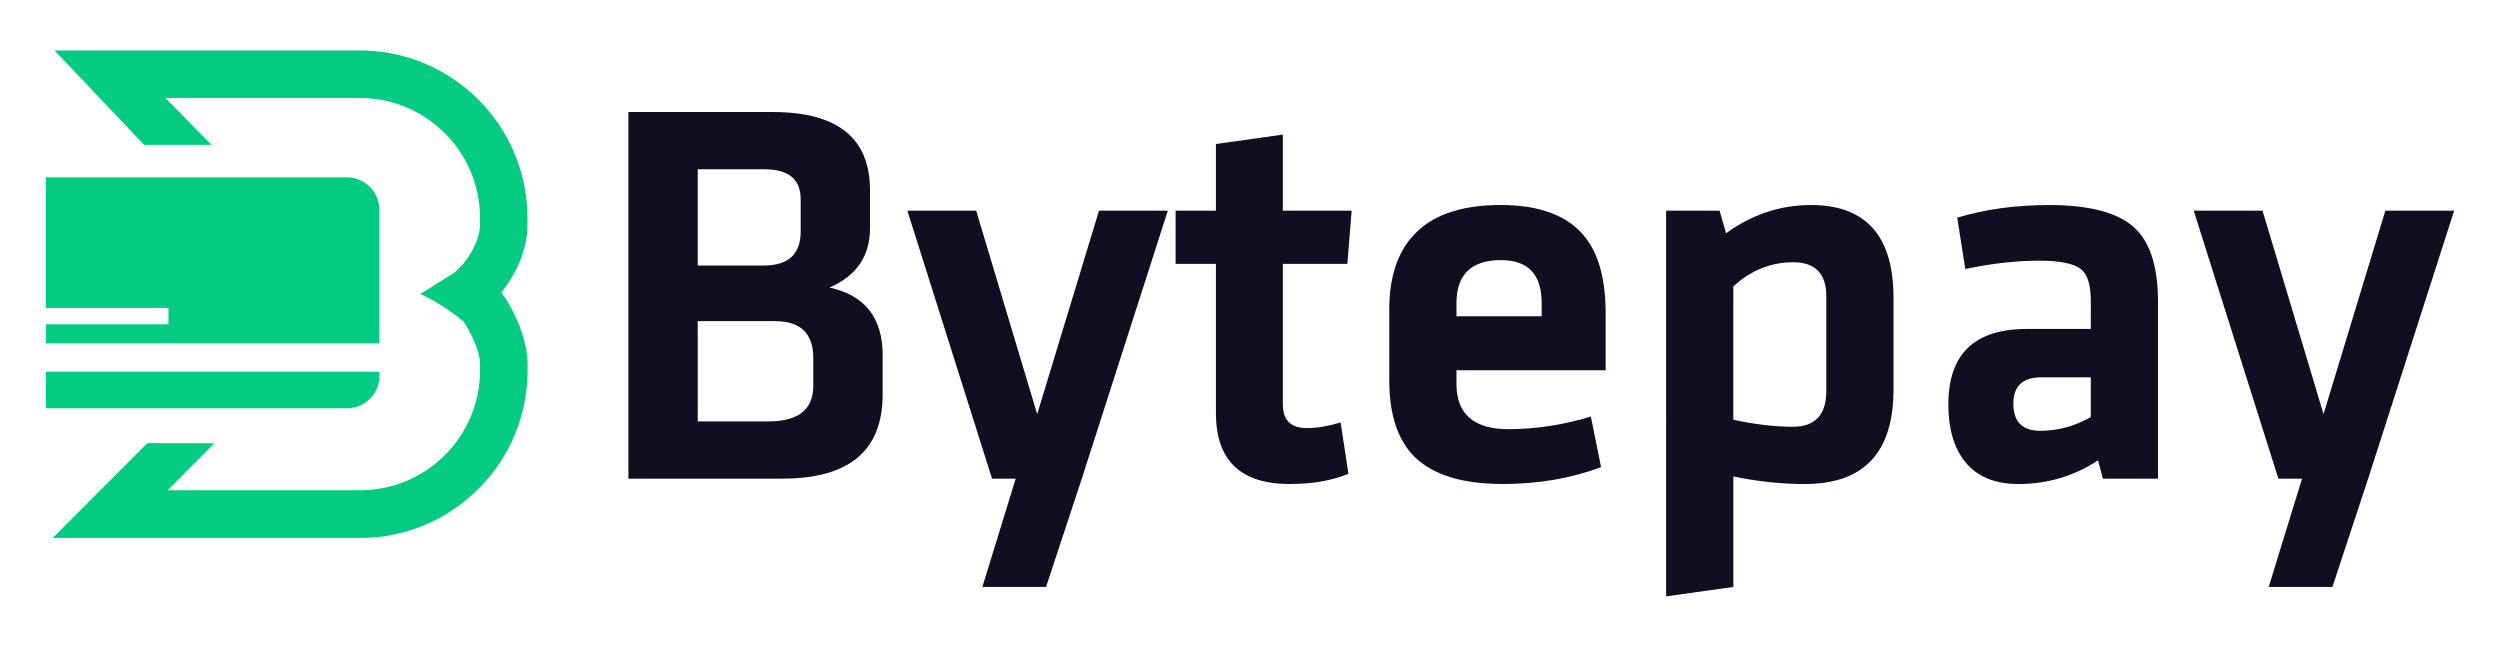 <svg version="1.1" id="Layer_1" xmlns="http://www.w3.org/2000/svg" xmlns:xlink="http://www.w3.org/1999/xlink" x="0px"
  y="0px" viewBox="0 0 1790.18 463.17" style="enable-background:new 0 0 1790.18 463.17;" xml:space="preserve">
  <style type="text/css">
    .st0 {
      fill: #03CB83;
    }

    .st1 {
      fill: #110E22;
    }
  </style>
  <g>
    <path class="st0" d="M377.8,260.57v4.6c0,66.14-53.71,120.05-119.95,120.05H37.71l67.8-67.9l48.04,0.1l-33.56,33.66h137.85
		c47.35,0,85.9-38.55,85.9-85.8v-4.6c0-9.49-6.85-23.19-11.94-30.62c-0.1,0-0.1,0-0.2-0.1c-3.33-2.74-17.32-13.89-30.72-19.37
		l23.87-14.97h0.1c9.1-7.04,18.88-22.41,18.88-35.03v-4.5c0-47.35-38.55-85.9-85.9-85.9H118.53l32.97,33.56h-48.23L38.98,36.13
		h218.77c66.14,0,119.95,53.81,119.95,119.95v4.5c0.1,18.2-8.22,35.81-18.69,48.72c3.82,5.38,6.85,10.76,8.41,13.89
		C371.24,230.83,377.8,245.9,377.8,260.57z" />
    <path class="st0" d="M32.82,266.31v26.04h215.7c12.85,0,23.24-10.39,23.24-23.24v-2.92H32.82V266.31z" />
    <path class="st0" d="M248.41,126.98H32.82v93.54h87.82v11.68H32.82v13.66h238.83v-95.65C271.65,137.38,261.26,126.98,248.41,126.98
		z" />
    <g>
      <path class="st1" d="M449.97,342.74V80.22h103.35c46.45,0,69.67,18.67,69.67,56.01v27.14c0,20.02-9.69,34.19-29.06,42.53
			c25.41,5.52,38.11,21.69,38.11,48.5v28.1c0,40.16-23.93,60.24-71.79,60.24H449.97z M573.34,142.58c0-14.24-8.66-21.36-25.98-21.36
			h-47.73v68.9h47.35c17.58,0,26.37-8.15,26.37-24.44V142.58z M582.38,256.32c0-17.58-9.18-26.37-27.52-26.37h-55.24v71.79h50.81
			c21.3,0,31.95-8.53,31.95-25.6V256.32z" />
      <path class="st1" d="M774.65,342.74l-25.6,77.56h-45.61l23.87-77.56h-16.94l-60.63-191.88h49.27l43.69,145.69l44.27-145.69h49.27
			L774.65,342.74z" />
      <path class="st1" d="M965.57,339.27c-11.81,4.88-25.86,7.31-42.15,7.31c-35.16,0-52.73-16.94-52.73-50.81V188.96h-28.87v-38.11
			h28.87v-47.73l47.92-6.74v54.47h49.27l-3.08,38.11h-46.19v100.66c0,11.29,5.77,16.94,17.32,16.94c6.93,0,14.95-1.35,24.06-4.04
			L965.57,339.27z" />
      <path class="st1" d="M1042.94,274.99c0,21.55,12.44,32.33,37.34,32.33c19.25,0,38.88-3.01,58.89-9.05l7.31,36.18
			c-21.3,8.08-44.78,12.12-70.44,12.12c-29,0-50.11-6.54-63.32-19.63c-11.93-12.06-17.9-30.22-17.9-54.47v-50.81
			c0-22.58,5.58-40.09,16.74-52.54c13.21-14.88,34.19-22.33,62.93-22.33c28.35,0,48.56,7.7,60.63,23.1
			c9.75,12.32,14.63,30.41,14.63,54.27v40.99h-106.82V274.99z M1042.94,226.49h61.01v-9.43c0-20.53-9.69-30.79-29.06-30.79
			c-21.3,0-31.95,10.27-31.95,30.79V226.49z" />
      <path class="st1" d="M1355.89,278.84c0,45.17-21.17,67.75-63.51,67.75c-16.68,0-33.75-1.8-51.2-5.39v79.1l-48.12,6.74V150.85h38.3
			l4.62,16.17c18.6-13.47,38.88-20.21,60.82-20.21c39.39,0,59.09,22.2,59.09,66.59V278.84z M1241.18,300.59
			c15.65,3.34,29.83,5,42.53,5c16.04,0,24.06-8.53,24.06-25.6v-67.75c0-16.29-7.89-24.44-23.67-24.44
			c-16.17,0-30.47,5.77-42.92,17.32V300.59z" />
      <path class="st1" d="M1545.27,342.74h-39.45l-3.46-13.09c-17.2,11.29-36.25,16.94-57.16,16.94c-16.81,0-29.51-5.32-38.11-15.97
			c-7.96-10.01-11.93-23.67-11.93-40.99c0-36.05,18.67-54.08,56.01-54.08h46v-20.21c0-11.03-2.25-18.48-6.74-22.33
			c-5-4.23-14.95-6.35-29.83-6.35c-16.68,0-34.45,1.99-53.31,5.97l-5.77-36.76c19.89-6.03,41.83-9.05,65.82-9.05
			c29.38,0,49.91,5.58,61.59,16.74c10.9,10.27,16.36,27.84,16.36,52.73V342.74z M1497.15,270.18h-35.41
			c-13.35,0-20.02,6.29-20.02,18.86c0,12.96,6.41,19.44,19.25,19.44c12.57,0,24.64-3.27,36.18-9.82V270.18z" />
      <path class="st1" d="M1695.77,342.74l-25.6,77.56h-45.61l23.87-77.56h-16.94l-60.63-191.88h49.27l43.69,145.69l44.27-145.69h49.27
			L1695.77,342.74z" />
    </g>
  </g>
</svg>